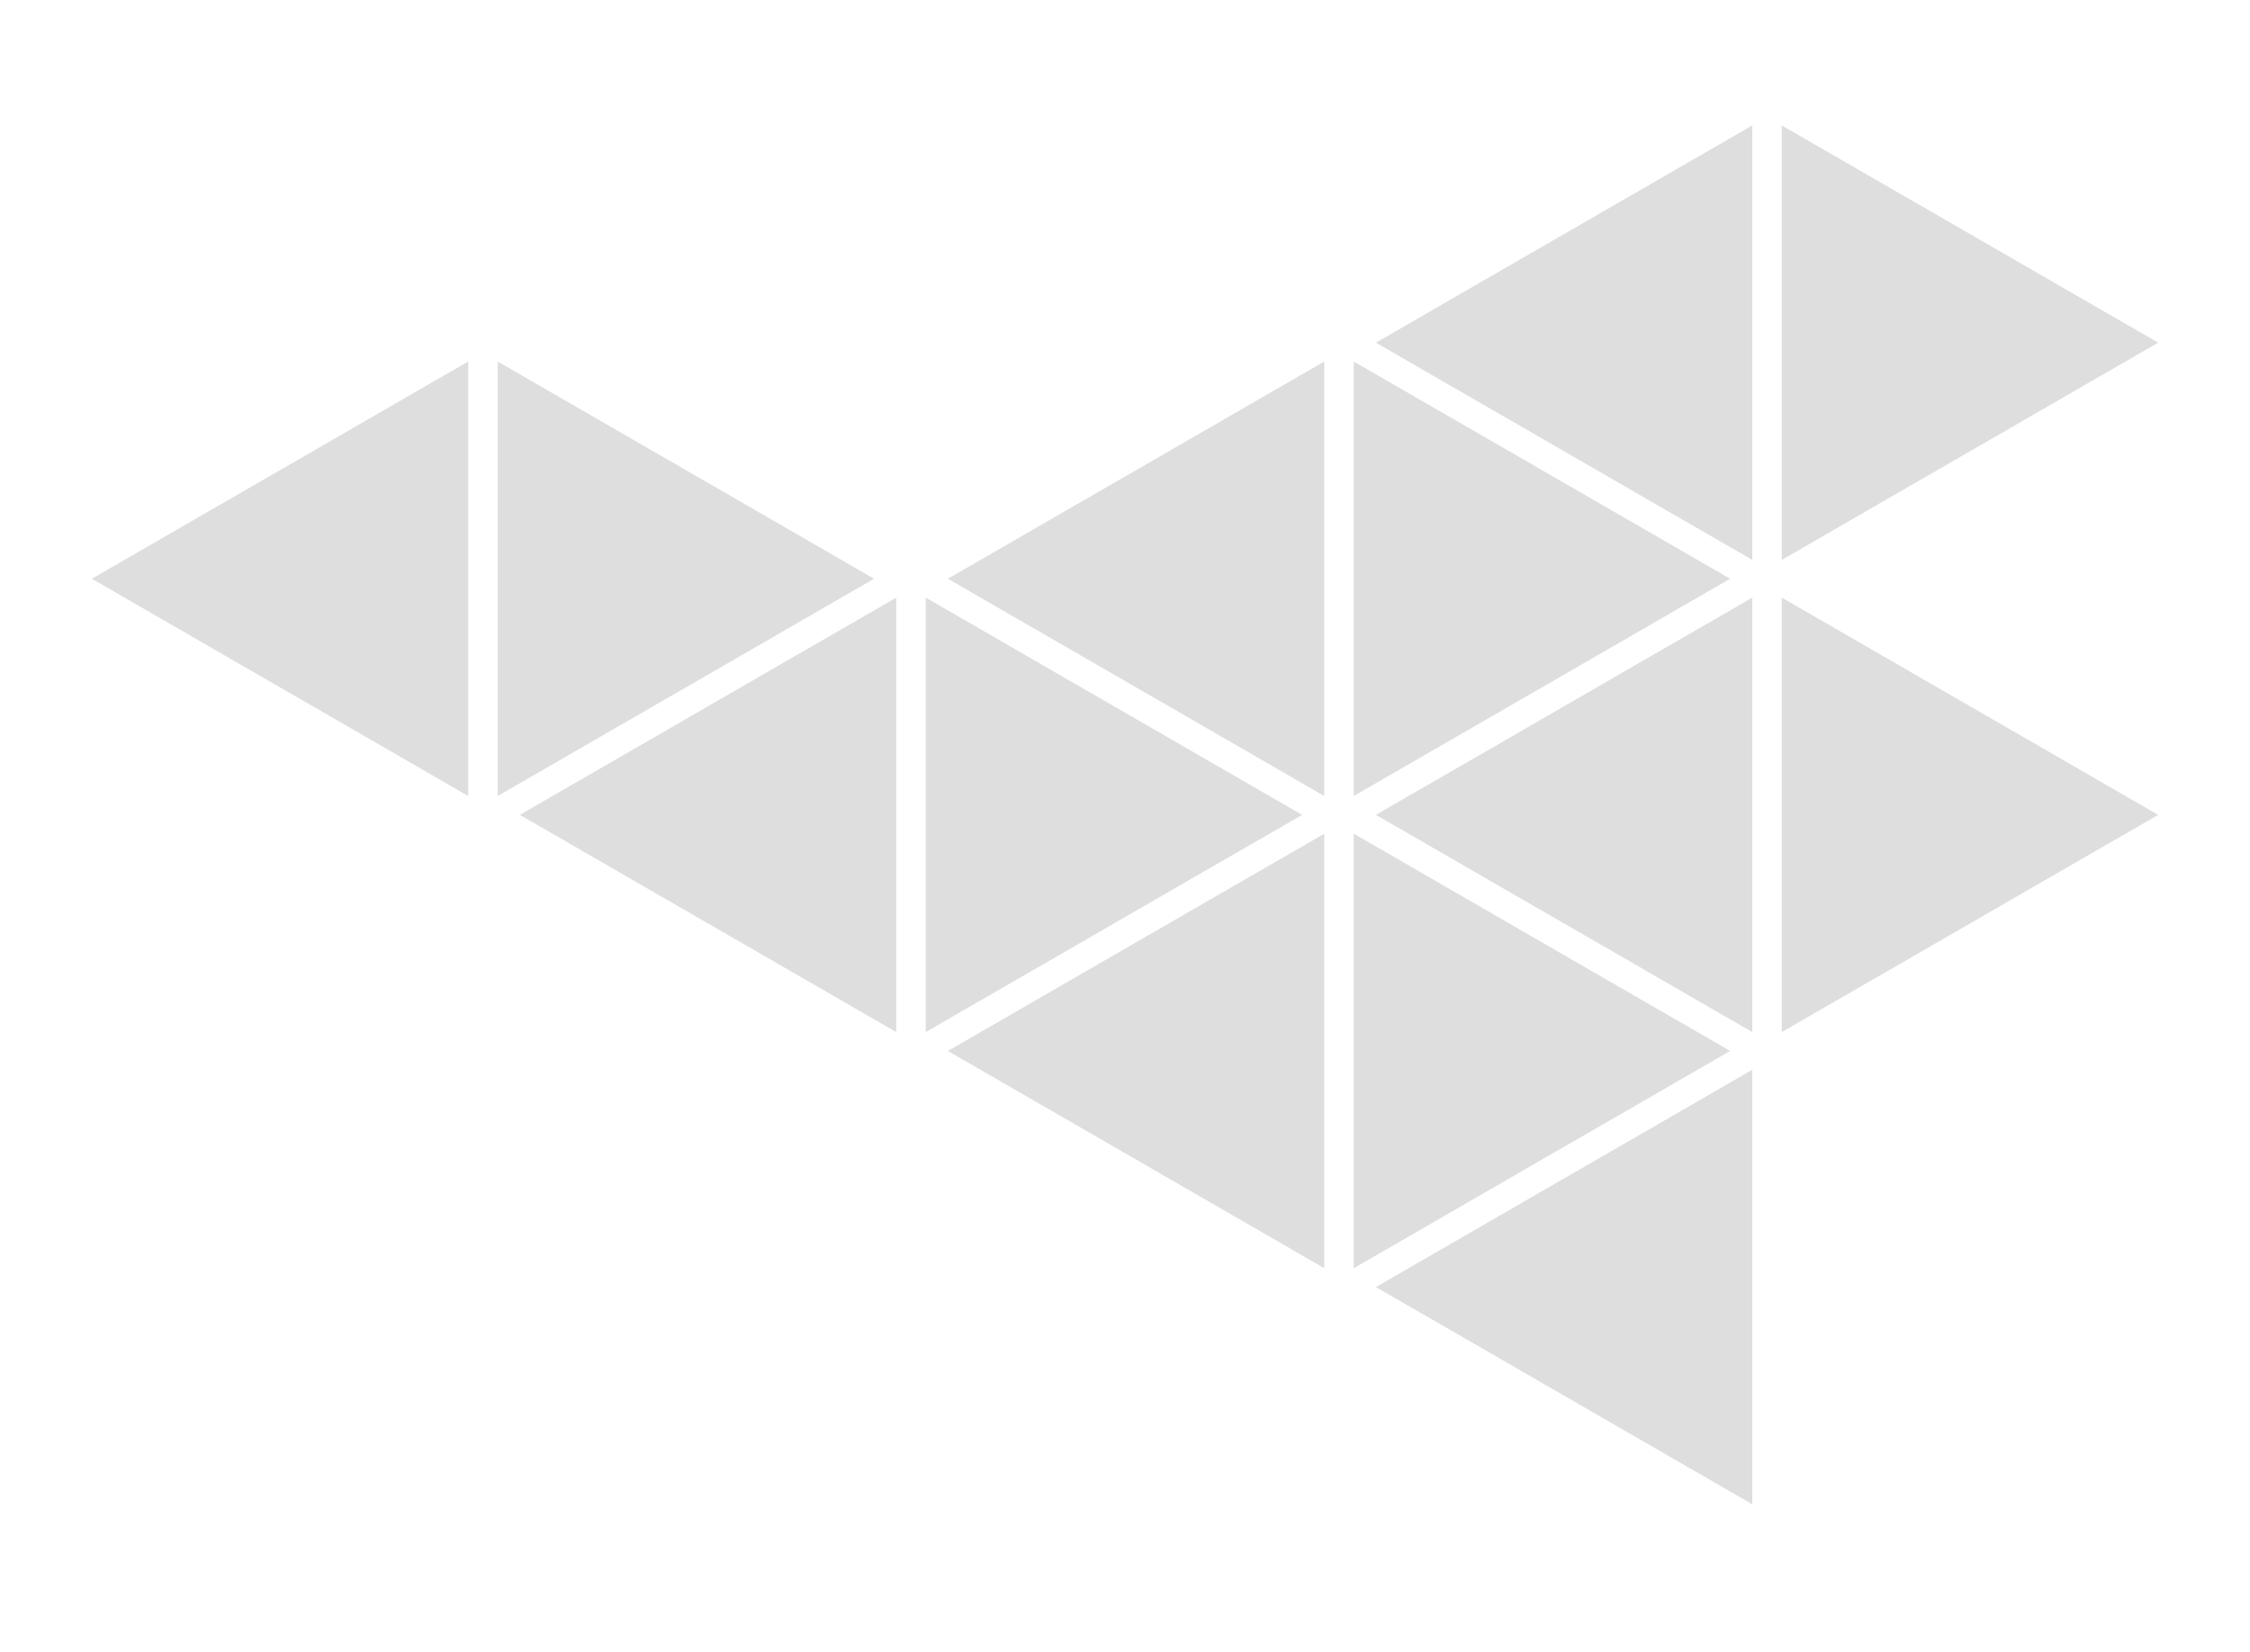 <svg width="64" height="47" viewBox="0 0 64 47" fill="none" xmlns="http://www.w3.org/2000/svg">
<path d="M13.318 10.286L13.318 22.647L2.612 16.466L13.318 10.286Z" fill="#DEDEDE"/>
<path d="M25.493 17.003L25.493 29.364L14.787 23.184L25.493 17.003Z" fill="#DEDEDE"/>
<path d="M37.668 10.286L37.668 22.647L26.962 16.466L37.668 10.286Z" fill="#DEDEDE"/>
<path d="M49.843 17.003L49.843 29.364L39.137 23.184L49.843 17.003Z" fill="#DEDEDE"/>
<path d="M49.843 3.568L49.843 15.93L39.137 9.749L49.843 3.568Z" fill="#DEDEDE"/>
<path d="M37.668 23.72L37.668 36.082L26.962 29.901L37.668 23.72Z" fill="#DEDEDE"/>
<path d="M49.843 30.437L49.843 42.799L39.137 36.618L49.843 30.437Z" fill="#DEDEDE"/>
<path d="M14.157 22.647L14.157 10.286L24.863 16.466L14.157 22.647Z" fill="#DEDEDE"/>
<path d="M26.332 29.364L26.332 17.003L37.038 23.184L26.332 29.364Z" fill="#DEDEDE"/>
<path d="M38.507 22.647L38.507 10.286L49.213 16.466L38.507 22.647Z" fill="#DEDEDE"/>
<path d="M50.682 15.93L50.682 3.569L61.388 9.749L50.682 15.93Z" fill="#DEDEDE"/>
<path d="M50.682 29.364L50.682 17.003L61.388 23.184L50.682 29.364Z" fill="#DEDEDE"/>
<path d="M38.507 36.082L38.507 23.72L49.213 29.901L38.507 36.082Z" fill="#DEDEDE"/>
</svg>
